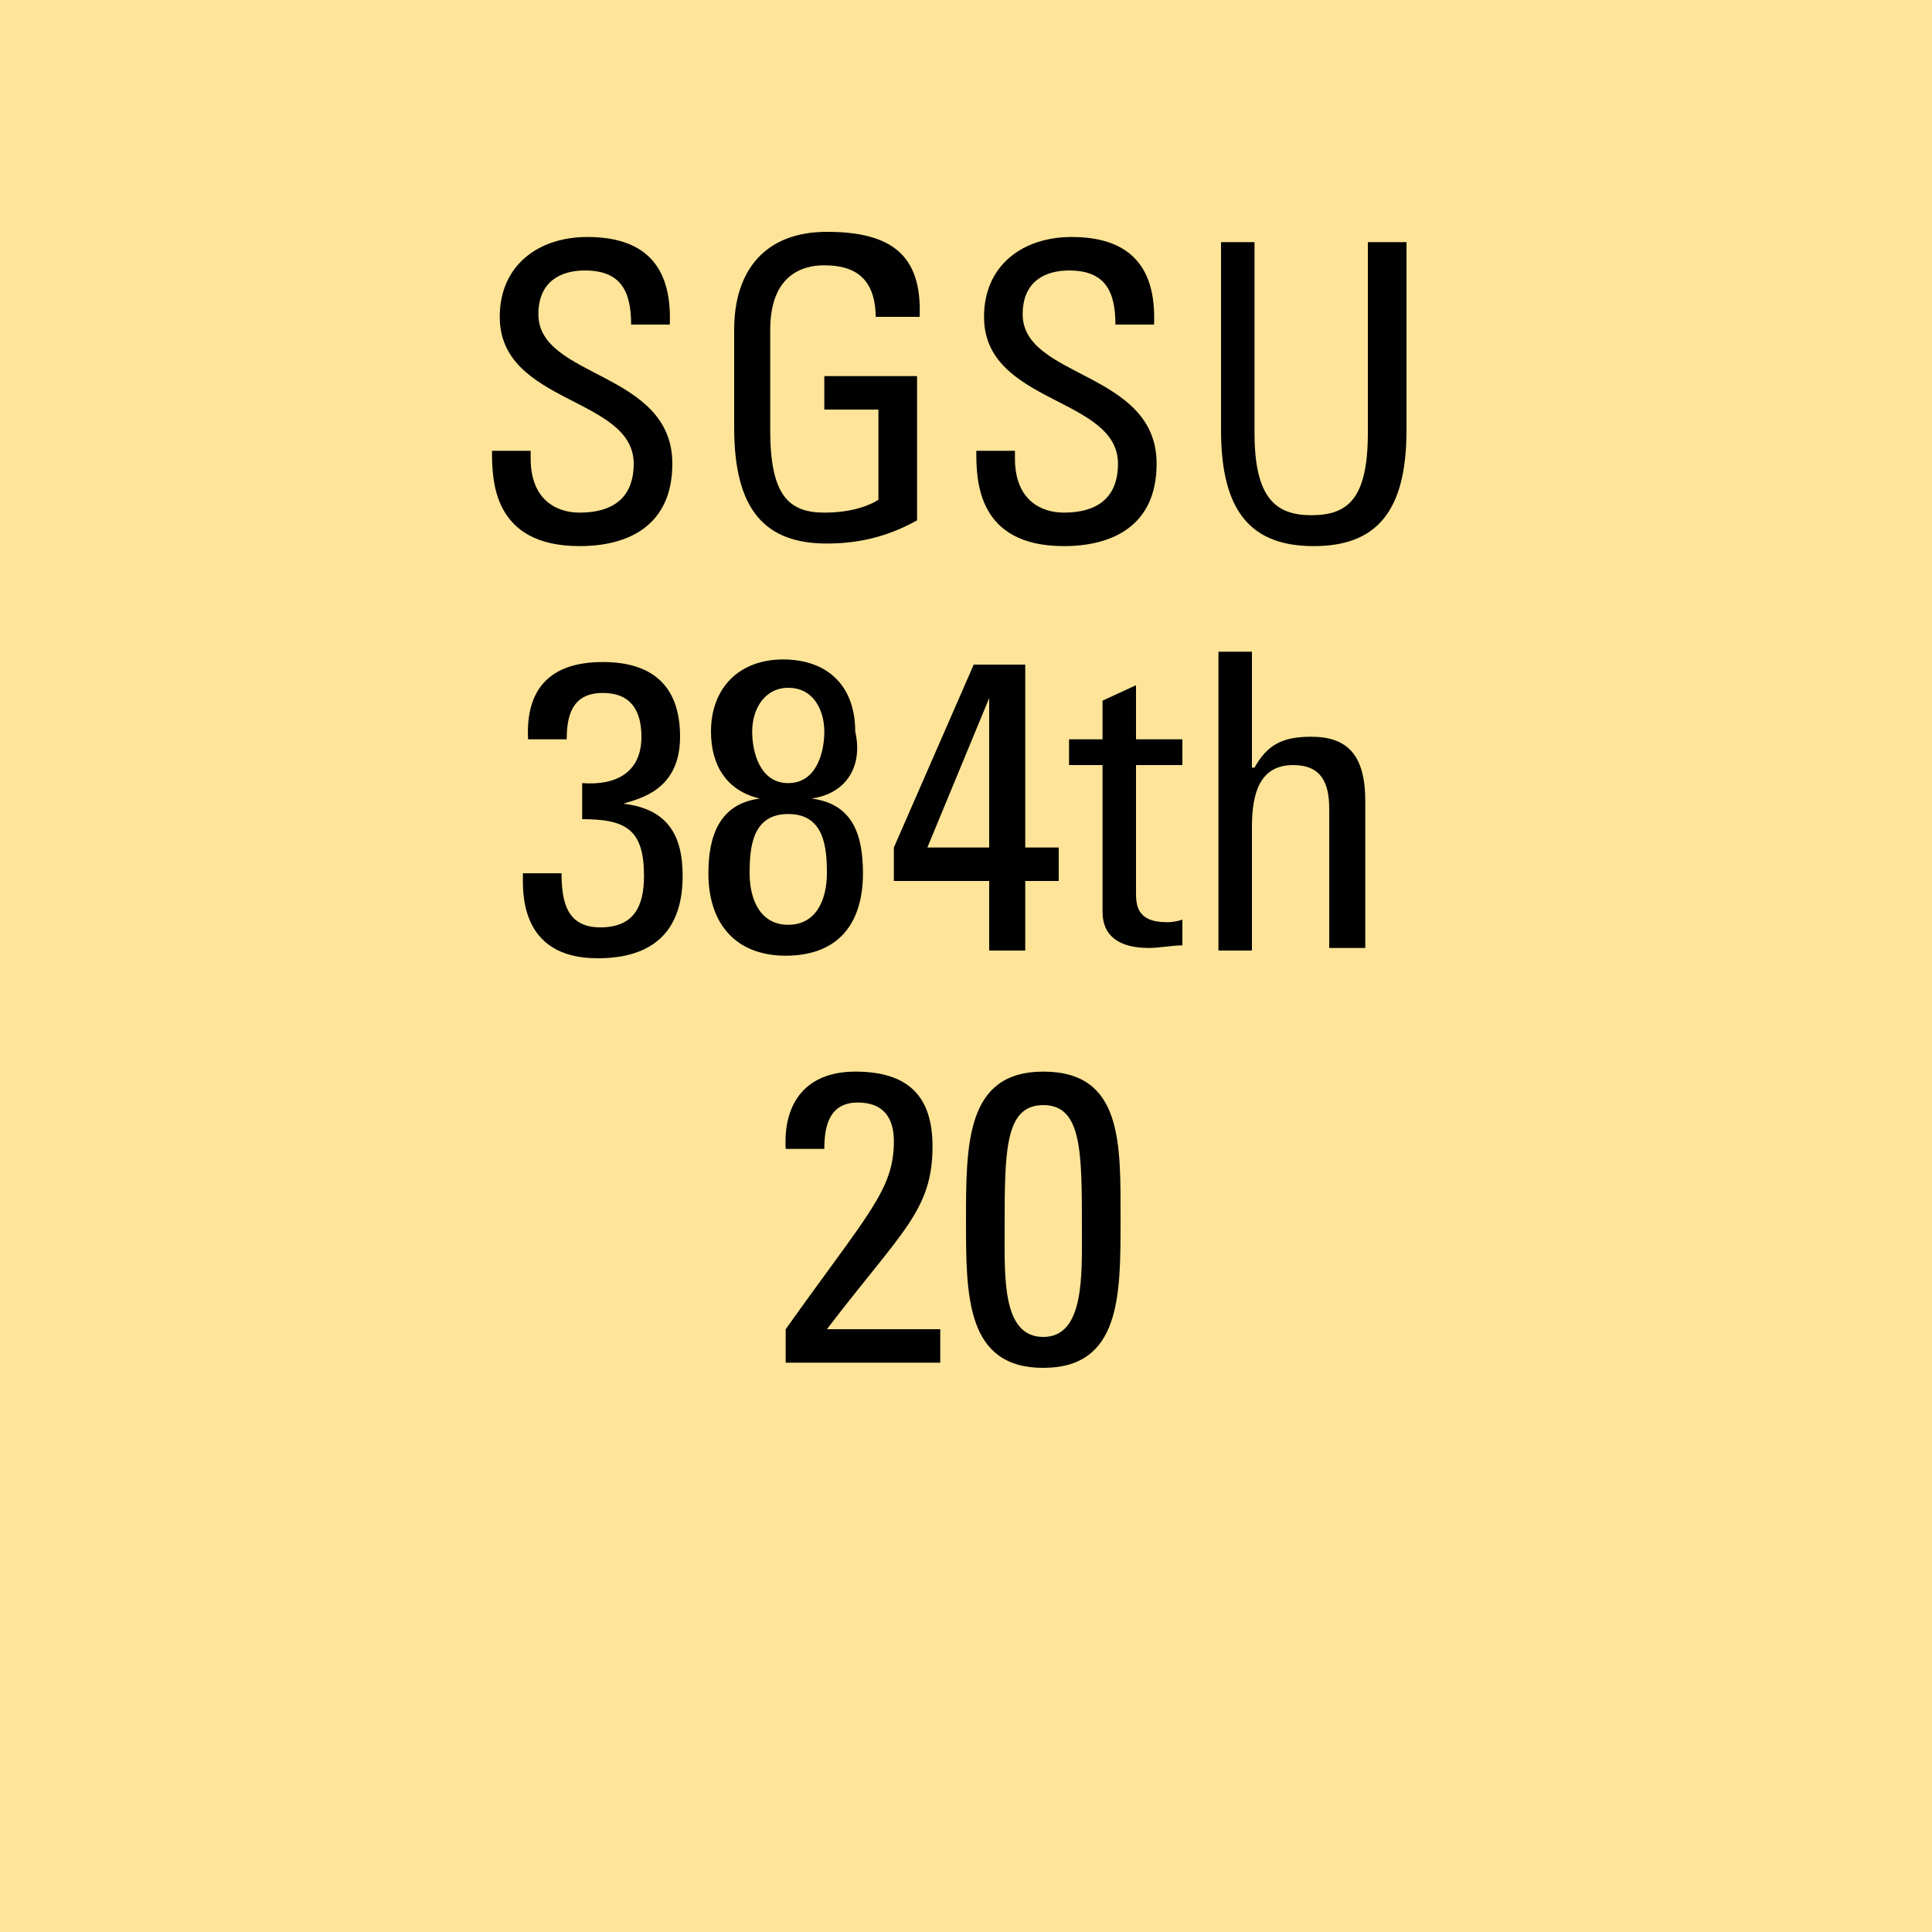 <svg version="1.2" baseProfile="tiny" xmlns="http://www.w3.org/2000/svg" viewBox="0 0 75 75" overflow="visible" xml:space="preserve"><path fill="#FDE498" d="M0 0h75v75H0z"/><g fill="#010101"><path d="M20.6 17.5v.3c0 1.6 1 2.1 1.9 2.1 1.2 0 2.1-.5 2.1-1.9 0-2.6-5.2-2.3-5.2-5.7 0-2 1.5-3.1 3.4-3.1 2.1 0 3.3 1 3.2 3.4h-1.5c0-1.3-.4-2.1-1.8-2.1-.9 0-1.8.4-1.8 1.7 0 2.5 5.2 2.2 5.2 5.8 0 2.4-1.7 3.2-3.6 3.2-3.4 0-3.4-2.6-3.4-3.7h1.5zM34 12.4c0-1.4-.6-2.1-2-2.1-.5 0-2.1.1-2.1 2.5v3.9c0 2.5.7 3.2 2.1 3.2 1.1 0 1.8-.3 2.1-.5v-3.5H32v-1.3h3.6v5.6c-.9.5-2 .9-3.5.9-2.4 0-3.6-1.3-3.6-4.5v-3.8c0-2.3 1.2-3.8 3.6-3.8 2.5 0 3.7.9 3.6 3.3H34zM39.4 17.5v.3c0 1.6 1 2.1 1.9 2.1 1.2 0 2.1-.5 2.1-1.9 0-2.6-5.2-2.3-5.2-5.7 0-2 1.5-3.1 3.4-3.1 2.1 0 3.3 1 3.2 3.4h-1.5c0-1.3-.4-2.1-1.8-2.1-.9 0-1.8.4-1.8 1.7 0 2.5 5.2 2.2 5.2 5.8 0 2.4-1.7 3.2-3.6 3.2-3.4 0-3.4-2.6-3.4-3.7h1.5zM47.2 9.4h1.5v7.4c0 2.5.8 3.2 2.2 3.2s2.2-.6 2.2-3.2V9.4h1.5v7.3c0 3.2-1.2 4.5-3.6 4.5-2.4 0-3.6-1.3-3.6-4.5V9.4zM22.6 30.4c1.3.1 2.3-.4 2.3-1.8 0-1-.4-1.7-1.5-1.7-1.2 0-1.4.9-1.4 1.8h-1.5c-.1-1.9.8-3 2.9-3 1.9 0 3 .9 3 2.9 0 2.1-1.6 2.4-2.2 2.6 1.7.2 2.3 1.2 2.3 2.8 0 2.2-1.2 3.2-3.3 3.2-3.1 0-2.9-2.7-2.9-3.3h1.5c0 1.1.2 2.1 1.5 2.1s1.7-.8 1.7-2c0-1.8-.7-2.2-2.4-2.2v-1.4zM31.5 31c1.6.2 2 1.4 2 2.9 0 2-1 3.2-3 3.2-1.9 0-3-1.2-3-3.2 0-1.4.4-2.7 2-2.9-1.3-.3-1.9-1.3-1.9-2.6 0-1.7 1.1-2.8 2.8-2.8 1.7 0 2.8 1 2.8 2.8.3 1.3-.3 2.4-1.7 2.6zm.6 2.9c0-1-.1-2.3-1.5-2.3s-1.5 1.3-1.5 2.3c0 1 .4 2 1.5 2s1.5-1 1.5-2zm-.1-5.5c0-.8-.4-1.7-1.4-1.7-.9 0-1.4.8-1.4 1.7 0 .8.3 2 1.4 2 1.1 0 1.4-1.2 1.4-2zM34.7 34.2v-1.3l3.1-7.1h2v7.1h1.3v1.3h-1.3v2.7h-1.4v-2.7h-3.7zm3.7-1.3v-5.8L36 32.9h2.4zM42.8 28.8v-1.6l1.3-.6v2.1h1.8v1h-1.8v4.9c0 .5 0 1.2 1.2 1.2.1 0 .3 0 .6-.1v1c-.4 0-.9.1-1.3.1-1.2 0-1.8-.5-1.8-1.4v-5.7h-1.3v-1h1.3zM51.6 36.9v-5.5c0-1-.3-1.7-1.4-1.7-1.3 0-1.6 1.1-1.6 2.4v4.8h-1.3V25.3h1.3v4.5h.1c.5-.9 1.1-1.2 2.2-1.2 1.4 0 2.1.7 2.1 2.5v5.7h-1.4zM30.5 52.9v-1.3c3.2-4.5 4.2-5.4 4.2-7.3 0-.9-.4-1.5-1.4-1.5-1.1 0-1.3.9-1.3 1.8h-1.5c-.1-1.8.8-3 2.7-3 2 0 3 .9 3 2.9 0 2.5-1.2 3.3-4.1 7.1h4.4v1.3h-6zM43.5 47.4c0 2.9 0 5.7-3 5.7s-3-2.8-3-5.7c0-3 0-5.8 3-5.8 3.1 0 3 2.8 3 5.8zm-4.5.3c0 1.9-.1 4.2 1.5 4.2s1.5-2.4 1.5-4.2c0-3 0-4.8-1.5-4.8S39 44.7 39 47.7z"/></g></svg>